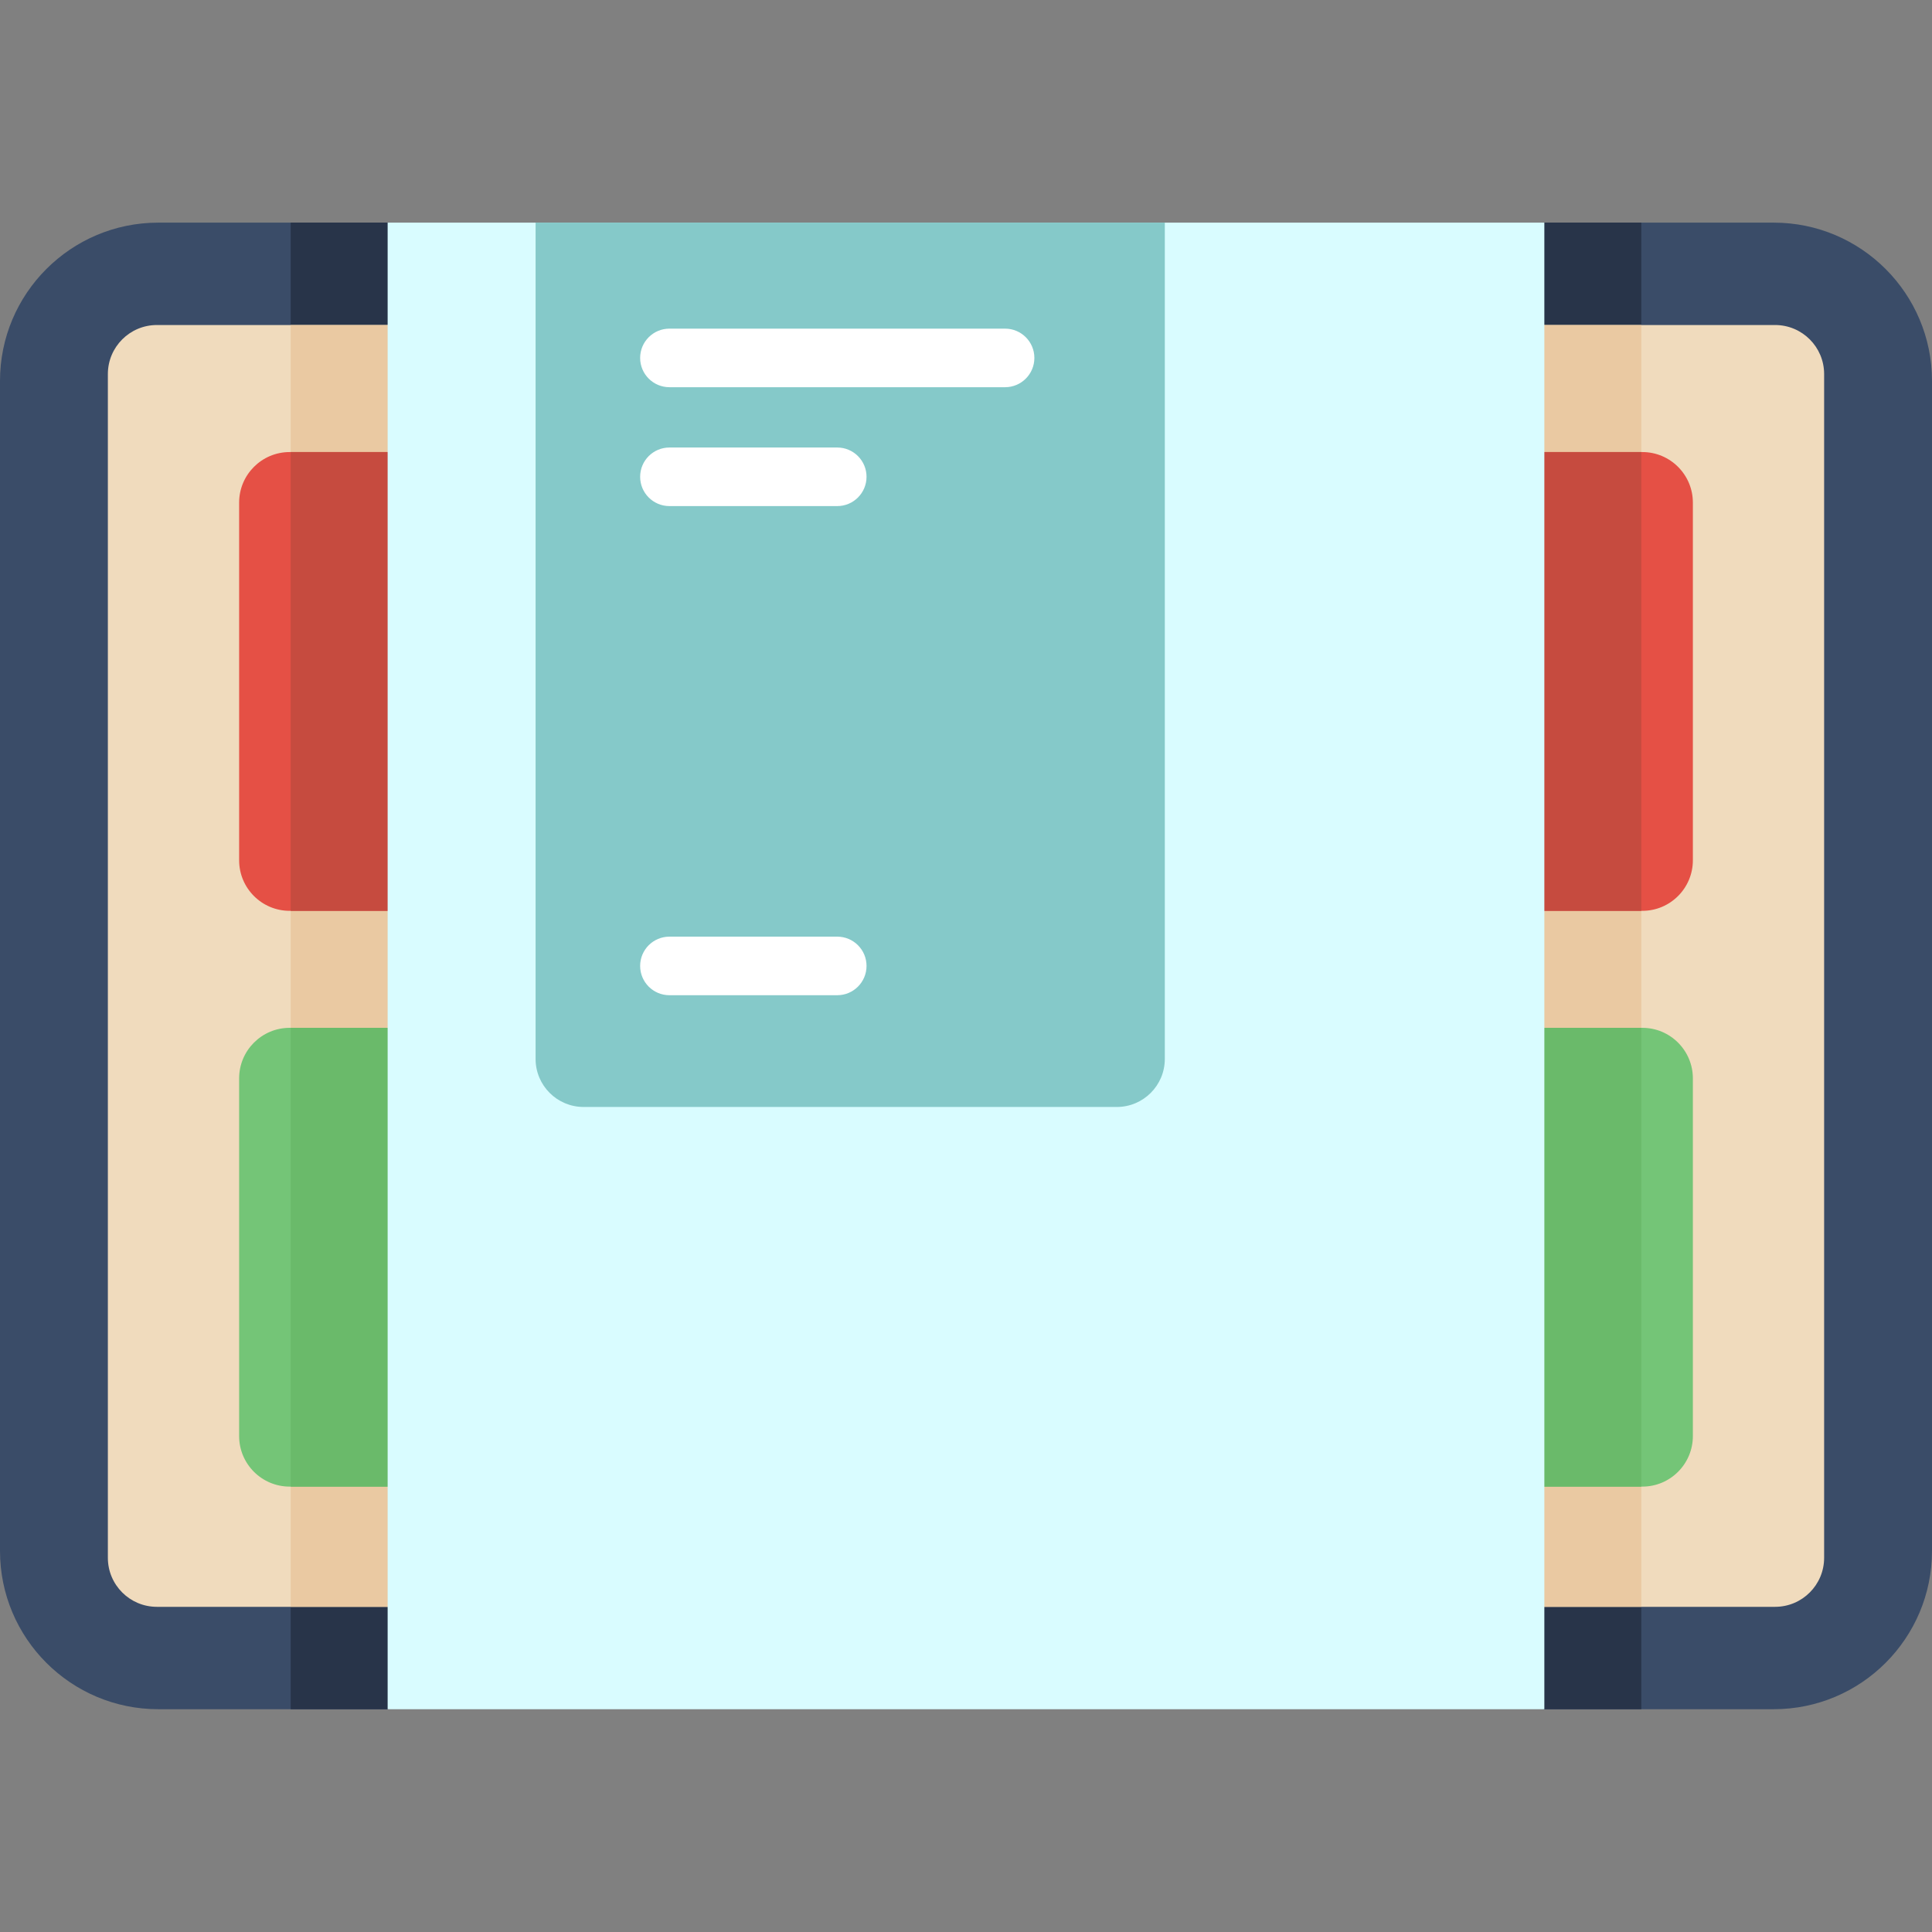 <svg height="512pt" viewBox="0 -59 512.001 512" width="512pt" xmlns="http://www.w3.org/2000/svg"><rect x="0" y="-59" width="512.001" height="512" fill="#808080" stroke="none"/><path d="m470.039 393.961h-60.77l-11.5-4.363h-283.52l-11.52 4.363h-60.77c-23.176 0-41.961-18.789-41.961-41.961v-310.039c0-23.172 18.785-41.961 41.961-41.961h60.77l8.895 5.664h286.801l10.844-5.664h60.77c23.176 0 41.961 18.789 41.961 41.961v310.039c0 23.172-18.785 41.961-41.961 41.961zm0 0" fill="#3a4c68"/><path d="m434.965 393.961h-25.695l-11.5-4.363h-284.832l-10.207 4.363h-25.695v-393.961h25.695l8.895 5.664 292.707 3.281 4.938-8.945h25.695zm0 0" fill="#283449"/><path d="m470.418 366.828h-428.836c-7.18 0-12.996-5.816-12.996-12.996v-313.703c0-7.176 5.816-12.996 12.996-12.996h428.836c7.18 0 12.996 5.82 12.996 12.996v313.703c0 7.18-5.816 12.996-12.996 12.996zm0 0" fill="#f0dbbd"/><path d="m77.035 27.133h357.93v339.695h-357.93zm0 0" fill="#eac9a2"/><path d="m435.227 182.383h-358.453c-7.402 0-13.402-6-13.402-13.402v-94.781c0-7.402 6-13.402 13.402-13.402h358.453c7.402 0 13.402 6 13.402 13.402v94.781c0 7.402-6 13.402-13.402 13.402zm0 0" fill="#e55045"/><path d="m435.227 334.969h-358.453c-7.402 0-13.402-6-13.402-13.402v-94.781c0-7.402 6-13.402 13.402-13.402h358.453c7.402 0 13.402 6 13.402 13.402v94.781c0 7.402-6 13.402-13.402 13.402zm0 0" fill="#74c577"/><path d="m77.035 60.797h357.93v121.586h-357.93zm0 0" fill="#c64b3f"/><path d="m77.035 213.383h357.93v121.586h-357.93zm0 0" fill="#6aba6a"/><path d="m102.73 0h306.539v393.961h-306.539zm0 0" fill="#d9fcff"/><path d="m295.961 234.359h-141.297c-7.027 0-12.727-5.699-12.727-12.727v-221.633h166.75v221.633c0 7.027-5.699 12.727-12.727 12.727zm0 0" fill="#85c9c9"/><g fill="#fff"><path d="m266.359 43.613h-88.957c-4.285 0-7.758-3.473-7.758-7.758 0-4.285 3.473-7.762 7.758-7.762h88.957c4.285 0 7.762 3.477 7.762 7.762 0 4.285-3.473 7.758-7.762 7.758zm0 0"/><path d="m221.883 75.117h-44.48c-4.285 0-7.758-3.477-7.758-7.762 0-4.285 3.473-7.758 7.758-7.758h44.48c4.285 0 7.758 3.473 7.758 7.758 0 4.285-3.473 7.762-7.758 7.762zm0 0"/><path d="m221.883 204.742h-44.48c-4.285 0-7.758-3.477-7.758-7.762 0-4.285 3.473-7.758 7.758-7.758h44.48c4.285 0 7.758 3.473 7.758 7.758 0 4.285-3.473 7.762-7.758 7.762zm0 0"/></g></svg>